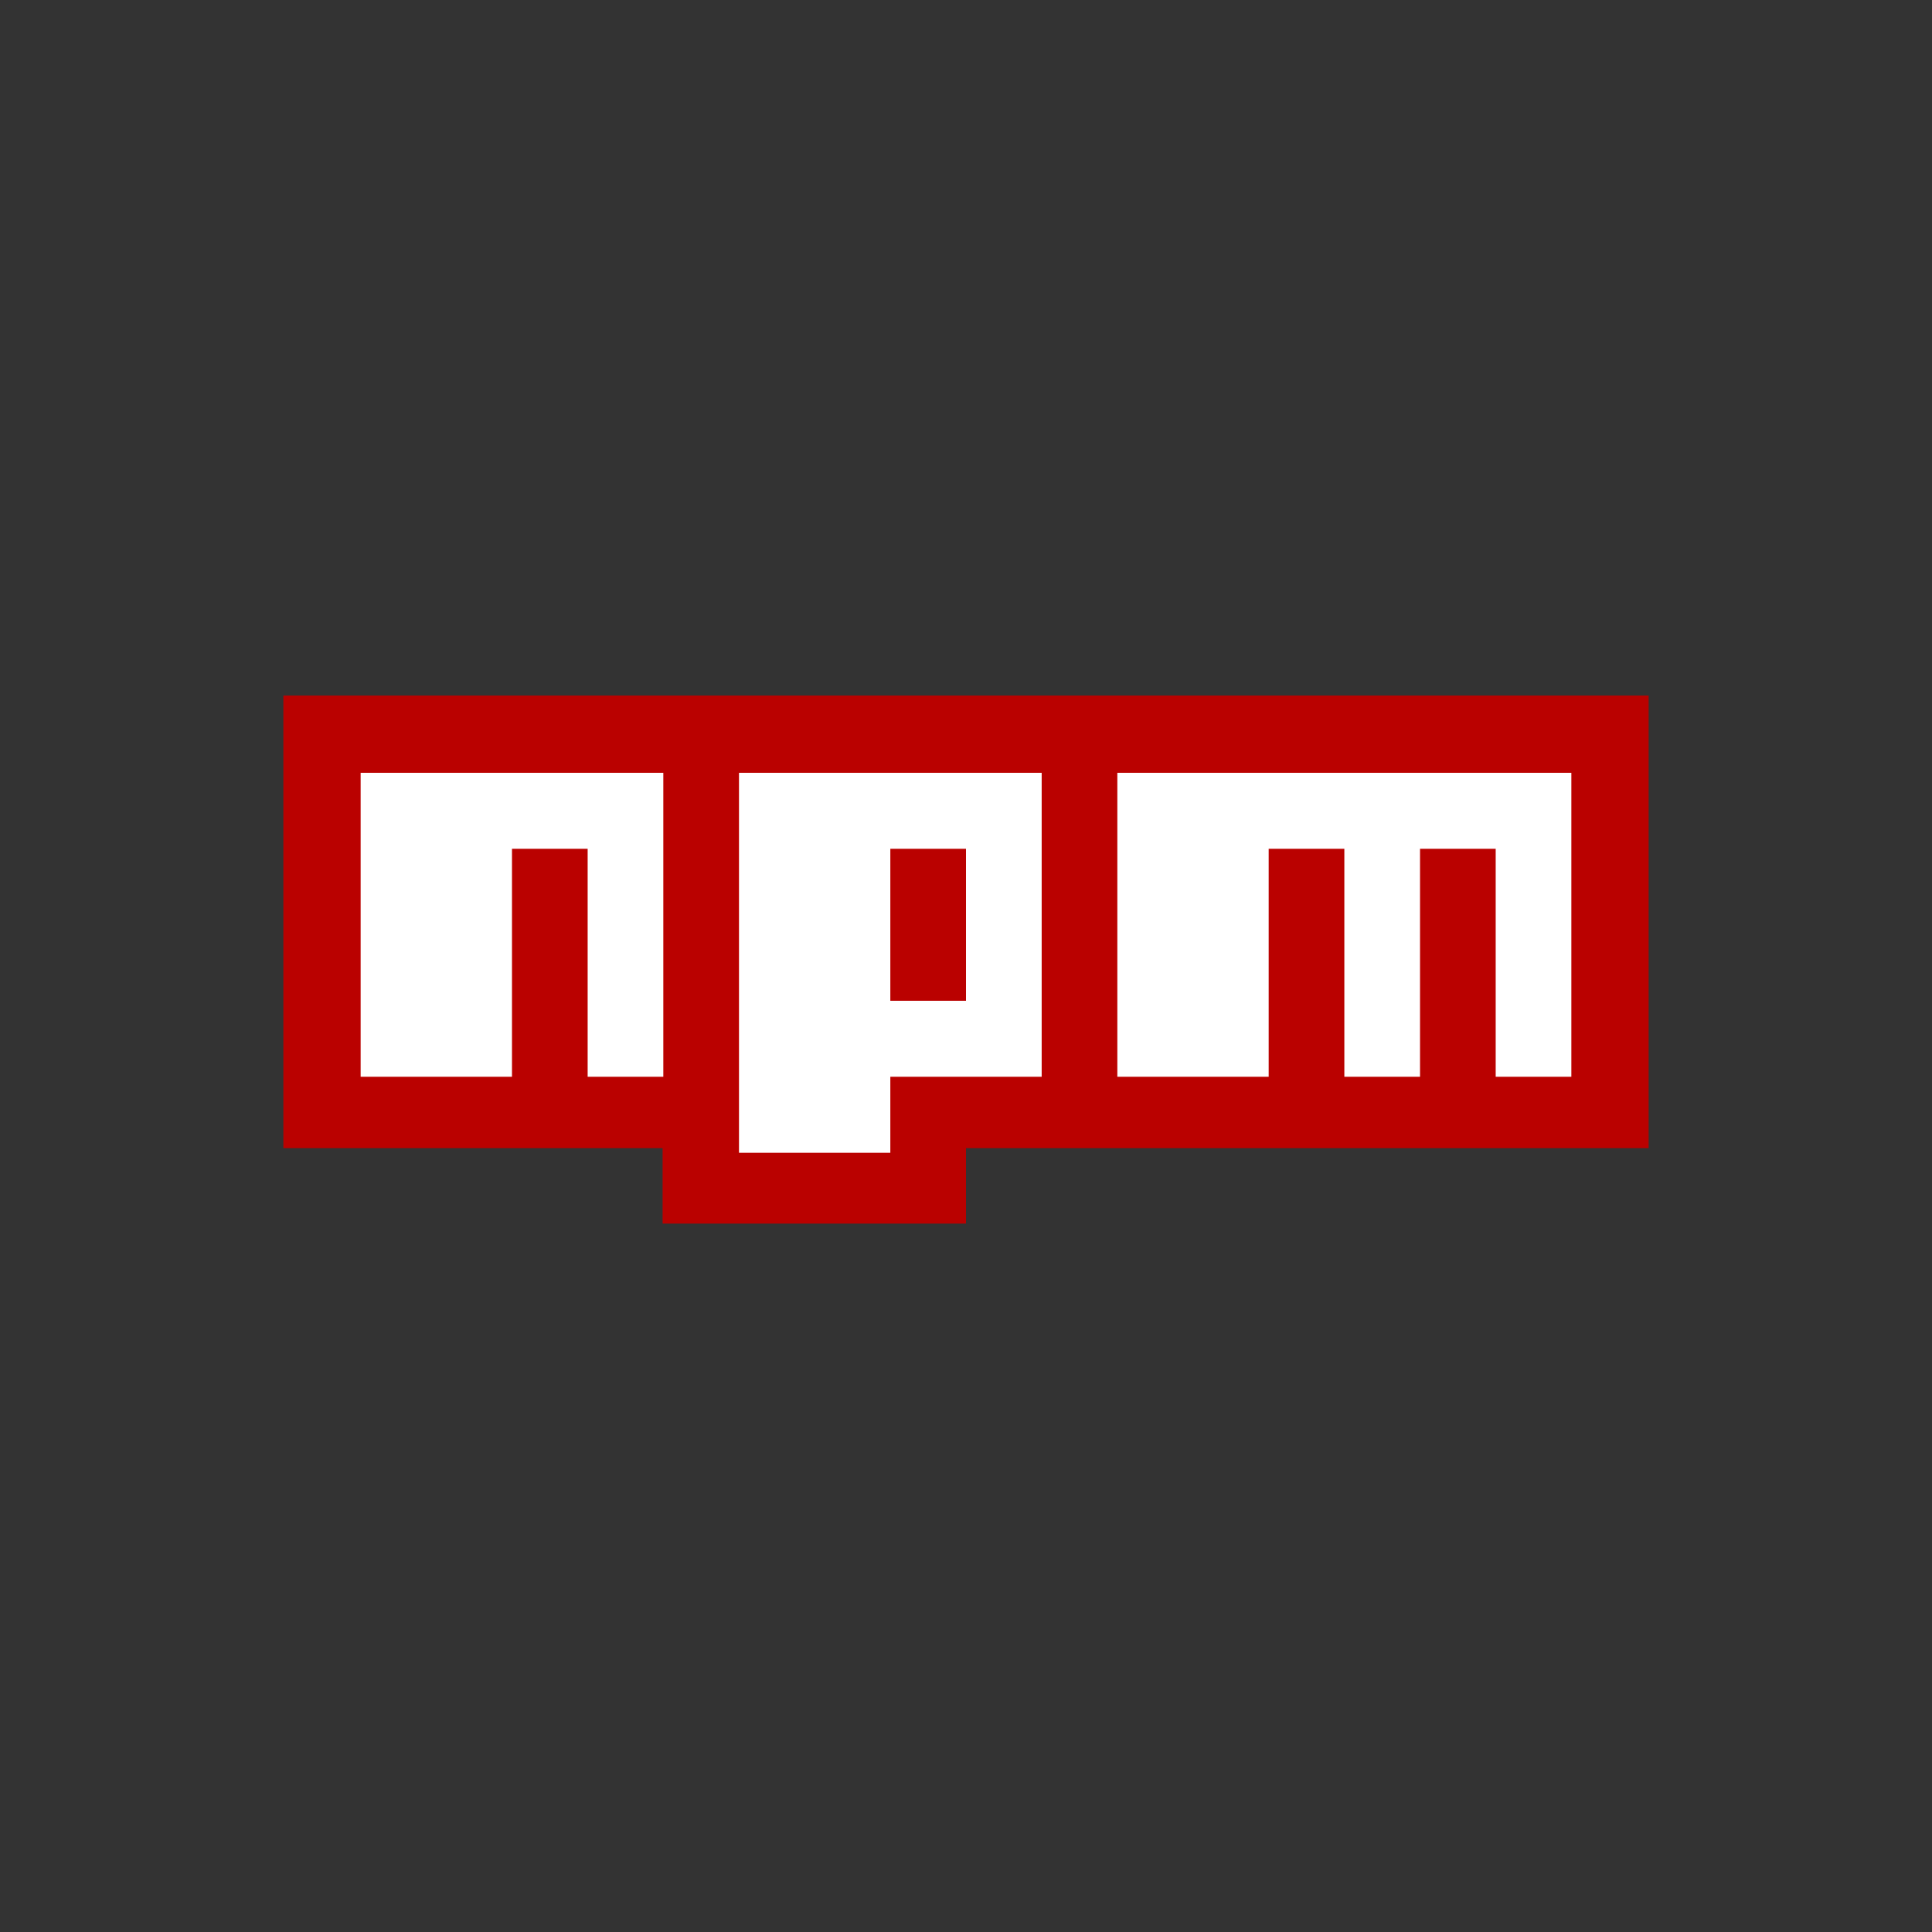 <svg xmlns="http://www.w3.org/2000/svg" width="300" height="300" style="background:#fff" viewBox="0 0 300 300">
  <rect x="0" y="0" width="300" height="300" fill="#333333" stroke="none"/>
  <g fill="none" transform="translate(44 108)">
    <polyline fill="#BA0100" points="0 0 0 70.286 58.889 70.286 58.889 82 106 82 106 70.286 212 70.286 212 0"/>
    <polyline fill="#FFF" points="12 12 12 59.2 35.5 59.2 35.5 23.8 47.25 23.8 47.25 59.2 59 59.2 59 12 70.75 12 70.75 71 94.25 71 94.25 23.8 106 23.8 106 47.4 94.25 47.4 94.25 59.2 117.75 59.2 117.75 12 129.5 12 129.5 59.2 153 59.2 153 23.8 164.75 23.8 164.75 59.2 176.5 59.2 176.5 23.8 188.25 23.8 188.25 59.2 200 59.2 200 12"/>
  </g>
</svg>
